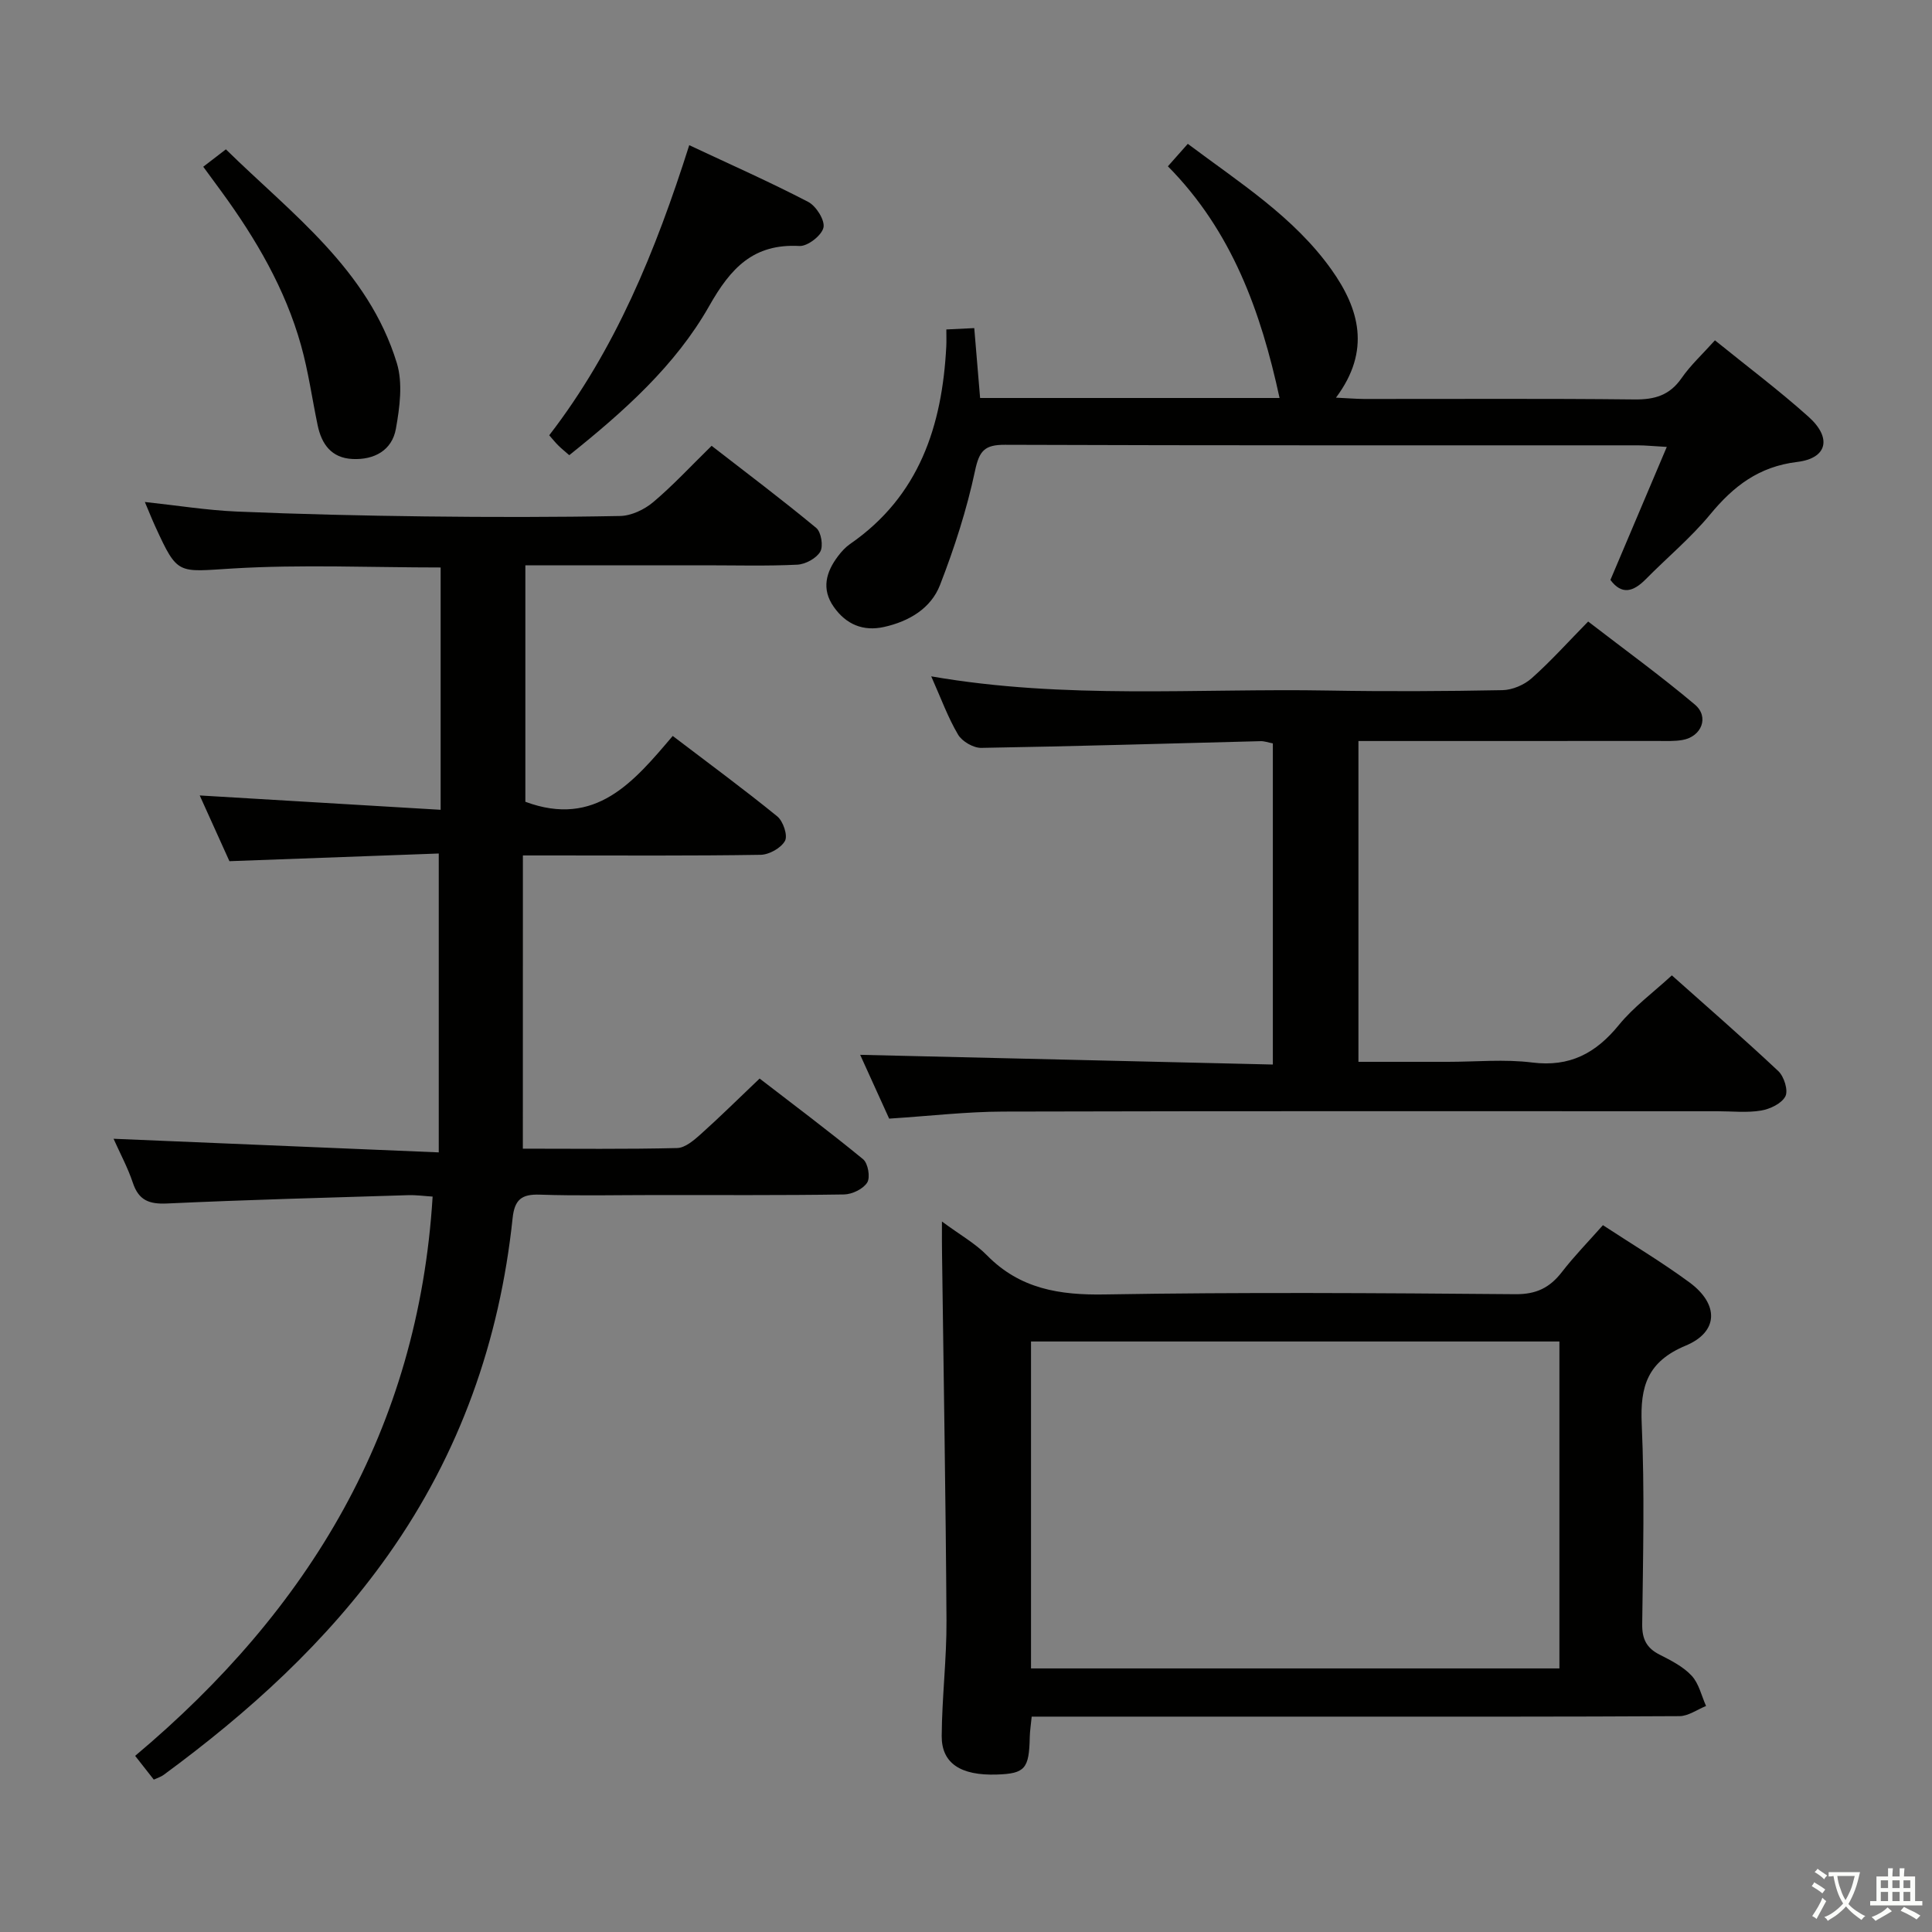 <svg enable-background="new 0 0 400 400" viewBox="0 0 400 400" xmlns="http://www.w3.org/2000/svg"><rect x="0" y="0" width="400" height="400" fill="#808080" stroke="none"/><path d="m377.9 391.2c-.2.3-.4.5-.6.8-.7-.6-1.4-1-2.2-1.5.2-.3.4-.5.5-.8.6.4 1.4.8 2.3 1.5zm-1.8 6.1c-.2-.2-.5-.4-.9-.6.4-.6.8-1.2 1.2-1.9s.7-1.3.9-1.9c.3.3.5.5.8.7-.7 1.3-1.4 2.6-2 3.7zm2.2-9c-.3.3-.5.5-.6.8-.6-.6-1.3-1.1-2-1.5.3-.3.5-.5.6-.7.6.5 1.3.9 2 1.4zm.3.2v-.9h2 4.5c-.3 1.3-.6 2.5-1 3.6s-.9 2.1-1.4 3c.4.5 1 1 1.6 1.4s1.2.8 1.9 1.1c-.3.2-.5.4-.8.8-.4-.3-1-.7-1.6-1.2s-1.2-1.1-1.6-1.6c-.5.6-1.1 1.1-1.7 1.6s-1.4.9-2.1 1.4c-.1-.3-.3-.5-.7-.8.6-.2 1.2-.5 1.9-1s1.4-1.1 2-1.8c-.5-.8-.9-1.6-1.2-2.5s-.6-2-.8-3.2c-.4.1-.7.1-1 .1zm2.5 2.7c.3 1 .7 1.7 1 2.2.3-.5.6-1.1 1-2s.6-1.9.9-3h-3.2-.4c.1.9.3 1.8.7 2.8z" fill="#fbfcfa"/><path d="m396.5 388.5v1.5 3.6h1.5v.9c-.4 0-1 0-1.7 0h-7.9c-.5 0-.9 0-1.2 0v-.9h1.3v-3.5c0-.7 0-1.2 0-1.6h2.4c0-.8 0-1.4 0-1.7h1c0 .3-.1.8-.1 1.7h1.5c0-.8 0-1.4 0-1.7h1c0 .3-.1.9-.1 1.7zm-8.2 9.2c-.2-.3-.5-.5-.8-.8.8-.3 1.4-.6 1.9-.9s1-.7 1.4-1.1c.3.3.6.5.9.8-1.6 1-2.8 1.6-3.4 2zm2.6-6.8v-1.6h-1.5v1.6zm0 2.7v-1.9h-1.5v1.9zm2.4-2.7v-1.6h-1.5v1.6zm0 2.7v-1.9h-1.5v1.9zm.2 2 .7-.8c.4.2.9.5 1.6.8s1.3.7 1.8 1c-.3.3-.5.5-.8.8-.4-.3-1.5-1-3.3-1.8zm2-4.7v-1.6h-1.4v1.6zm0 2.7v-1.9h-1.4v1.9z" fill="#fbfcfa"/><g fill="#010100"><path d="m108.25 237.82c10.66 0 21.31.13 31.95-.13 1.66-.04 3.48-1.62 4.88-2.87 3.97-3.55 7.75-7.3 12.19-11.52 6.88 5.31 14.29 10.85 21.43 16.71 1.02.84 1.52 3.75.85 4.82-.84 1.34-3.12 2.44-4.8 2.47-12.99.2-25.99.11-38.99.12-8 0-16 .19-23.99-.08-3.78-.13-5.23 1.02-5.64 4.87-2.68 25.4-10.95 48.78-25.76 69.72-12.75 18.02-28.86 32.59-46.53 45.57-.51.37-1.15.56-2 .95-1.19-1.51-2.29-2.91-3.86-4.92 35.95-30.18 58.63-67.49 61.59-115.79-1.66-.1-3.4-.35-5.13-.29-16.62.51-33.25.95-49.86 1.72-3.72.17-5.87-.66-7.08-4.3-1.04-3.12-2.63-6.05-3.99-9.1 22.37.94 44.45 1.86 67.33 2.82 0-21.12 0-41.12 0-61.88-14.22.52-28.47 1.05-43.34 1.59-1.9-4.19-4.05-8.96-6.15-13.61 16.71 1 33.08 1.97 49.88 2.97 0-17.41 0-33.8 0-50.17-14.51 0-28.84-.65-43.08.21-11.37.68-11.33 1.5-15.98-8.65-.69-1.49-1.29-3.03-2.18-5.12 6.64.71 12.81 1.71 19.01 1.98 12.96.55 25.94.85 38.92 1.01 13.5.16 27 .17 40.49-.09 2.32-.05 5-1.33 6.82-2.86 4.06-3.42 7.69-7.35 12.1-11.67 7.17 5.56 14.56 11.12 21.67 17.01 1.02.85 1.49 3.76.83 4.9-.81 1.39-3.06 2.61-4.75 2.7-6.32.31-12.66.13-18.99.13-12.32 0-24.64 0-37.32 0v48.96c14.54 5.4 22.43-4.11 30.51-13.63 7.51 5.72 14.71 11.01 21.64 16.65 1.22.99 2.21 3.94 1.61 5.06-.8 1.48-3.27 2.87-5.05 2.9-14.33.23-28.66.13-42.99.13-1.81 0-3.61 0-6.23 0-.01 20.25-.01 40.13-.01 60.71z"/><path d="m195.02 252.9c3.77 2.79 6.9 4.53 9.31 6.99 6.84 6.97 15.02 8.28 24.46 8.11 28.31-.48 56.63-.29 84.94-.05 4.36.04 7.14-1.35 9.66-4.61 2.53-3.27 5.44-6.25 8.48-9.68 6.05 3.97 12.19 7.63 17.92 11.85 6.13 4.52 6.05 10.24-.79 13.09-7.88 3.29-9.45 8.38-9.1 16.19.62 13.8.27 27.64.1 41.47-.04 3.07.89 4.95 3.61 6.32 2.36 1.2 4.88 2.47 6.63 4.36 1.5 1.61 2.03 4.14 2.98 6.27-1.83.73-3.67 2.09-5.5 2.1-23.82.14-47.64.1-71.45.1-18.99 0-37.98 0-56.96 0-1.8 0-3.6 0-5.71 0-.17 1.73-.37 2.99-.4 4.26-.13 6.54-.99 7.54-6.83 7.73-7.45.24-11.44-2.3-11.4-8 .05-7.97 1.04-15.95.99-23.92-.15-25.25-.6-50.5-.92-75.75-.04-1.94-.02-3.89-.02-6.83zm127.84 24.84c-36.73 0-72.95 0-109.4 0v67.69h109.4c0-22.67 0-44.97 0-67.69z"/><path d="m192.8 140.03c27.72 4.82 55.05 2.45 82.29 2.94 11.99.21 23.99.15 35.98-.08 2.05-.04 4.48-1.08 6.03-2.45 3.97-3.53 7.54-7.51 11.71-11.76 7.53 5.8 15.03 11.24 22.09 17.19 3.04 2.56 1.39 6.66-2.58 7.34-1.63.28-3.32.2-4.98.2-18.82.01-37.65.01-56.47.01-1.8 0-3.59 0-5.62 0v66.42h18.5c5.83 0 11.73-.58 17.47.14 7.81.98 13.2-1.93 17.97-7.79 3.01-3.69 6.98-6.6 10.95-10.25 7.05 6.29 14.68 12.91 22.04 19.82 1.19 1.12 2.09 3.99 1.47 5.21-.76 1.49-3.17 2.65-5.04 2.96-2.92.49-5.98.14-8.97.14-49.31 0-98.61-.06-147.92.07-7.62.02-15.24.92-23.63 1.46-1.95-4.3-4.16-9.16-6-13.21 28.44.67 56.78 1.33 85.44 2.01 0-22.86 0-44.58 0-66.49-.94-.18-1.74-.48-2.53-.46-19.28.49-38.55 1.07-57.83 1.39-1.63.03-3.98-1.33-4.81-2.74-2.1-3.55-3.52-7.49-5.56-12.07z"/><path d="m333.42 120.07c3.89-9.18 7.61-17.97 11.67-27.54-2.86-.16-4.44-.33-6.02-.33-43.66-.01-87.32.05-130.99-.11-4.23-.02-5.33 1.23-6.21 5.38-1.71 8.04-4.27 15.97-7.25 23.65-1.89 4.86-6.42 7.53-11.56 8.68-4.36.98-7.89-.53-10.43-4.14-2.62-3.71-1.61-7.25.9-10.55.69-.91 1.51-1.81 2.44-2.46 14.37-9.92 19.11-24.5 19.95-40.98.05-.98.01-1.97.01-3.46 1.96-.09 3.69-.18 5.78-.28.41 4.94.81 9.65 1.21 14.47h62c-3.87-17.9-9.87-34.57-23.12-47.97 1.51-1.71 2.68-3.03 4.12-4.65 10.76 8.07 21.97 15.13 29.73 26.02 5.76 8.1 8.25 16.77.95 26.53 2.39.11 4.09.26 5.8.27 18.66.02 37.33-.11 55.99.1 4.2.05 7.29-.85 9.76-4.41 1.86-2.69 4.34-4.96 6.91-7.83 6.59 5.34 13.23 10.32 19.39 15.84 4.86 4.36 3.89 8.58-2.36 9.34-7.94.96-13.19 5.01-18.02 10.87-4.01 4.86-8.94 8.95-13.38 13.46-2.54 2.54-4.91 3.27-7.27.1z"/><path d="m142.7 30.06c8.57 4.02 16.73 7.63 24.63 11.74 1.65.86 3.5 3.81 3.16 5.32-.37 1.63-3.28 3.9-4.97 3.81-9.55-.52-14.24 4.57-18.68 12.41-7.01 12.37-17.68 21.85-28.98 30.9-.88-.77-1.62-1.36-2.29-2.03-.58-.57-1.09-1.22-1.86-2.09 13.69-17.74 22-38.06 28.99-60.06z"/><path d="m42.08 34.52c1.54-1.18 2.85-2.18 4.69-3.6 13.51 13.27 29.44 24.82 35.39 44.25 1.27 4.16.6 9.19-.2 13.63-.8 4.43-4.47 6.45-8.98 6.23-4.37-.21-6.4-3.07-7.22-7.01-1.15-5.51-1.92-11.13-3.44-16.54-3.27-11.68-9.32-22.01-16.42-31.75-1.16-1.59-2.33-3.17-3.82-5.21z"/></g></svg>